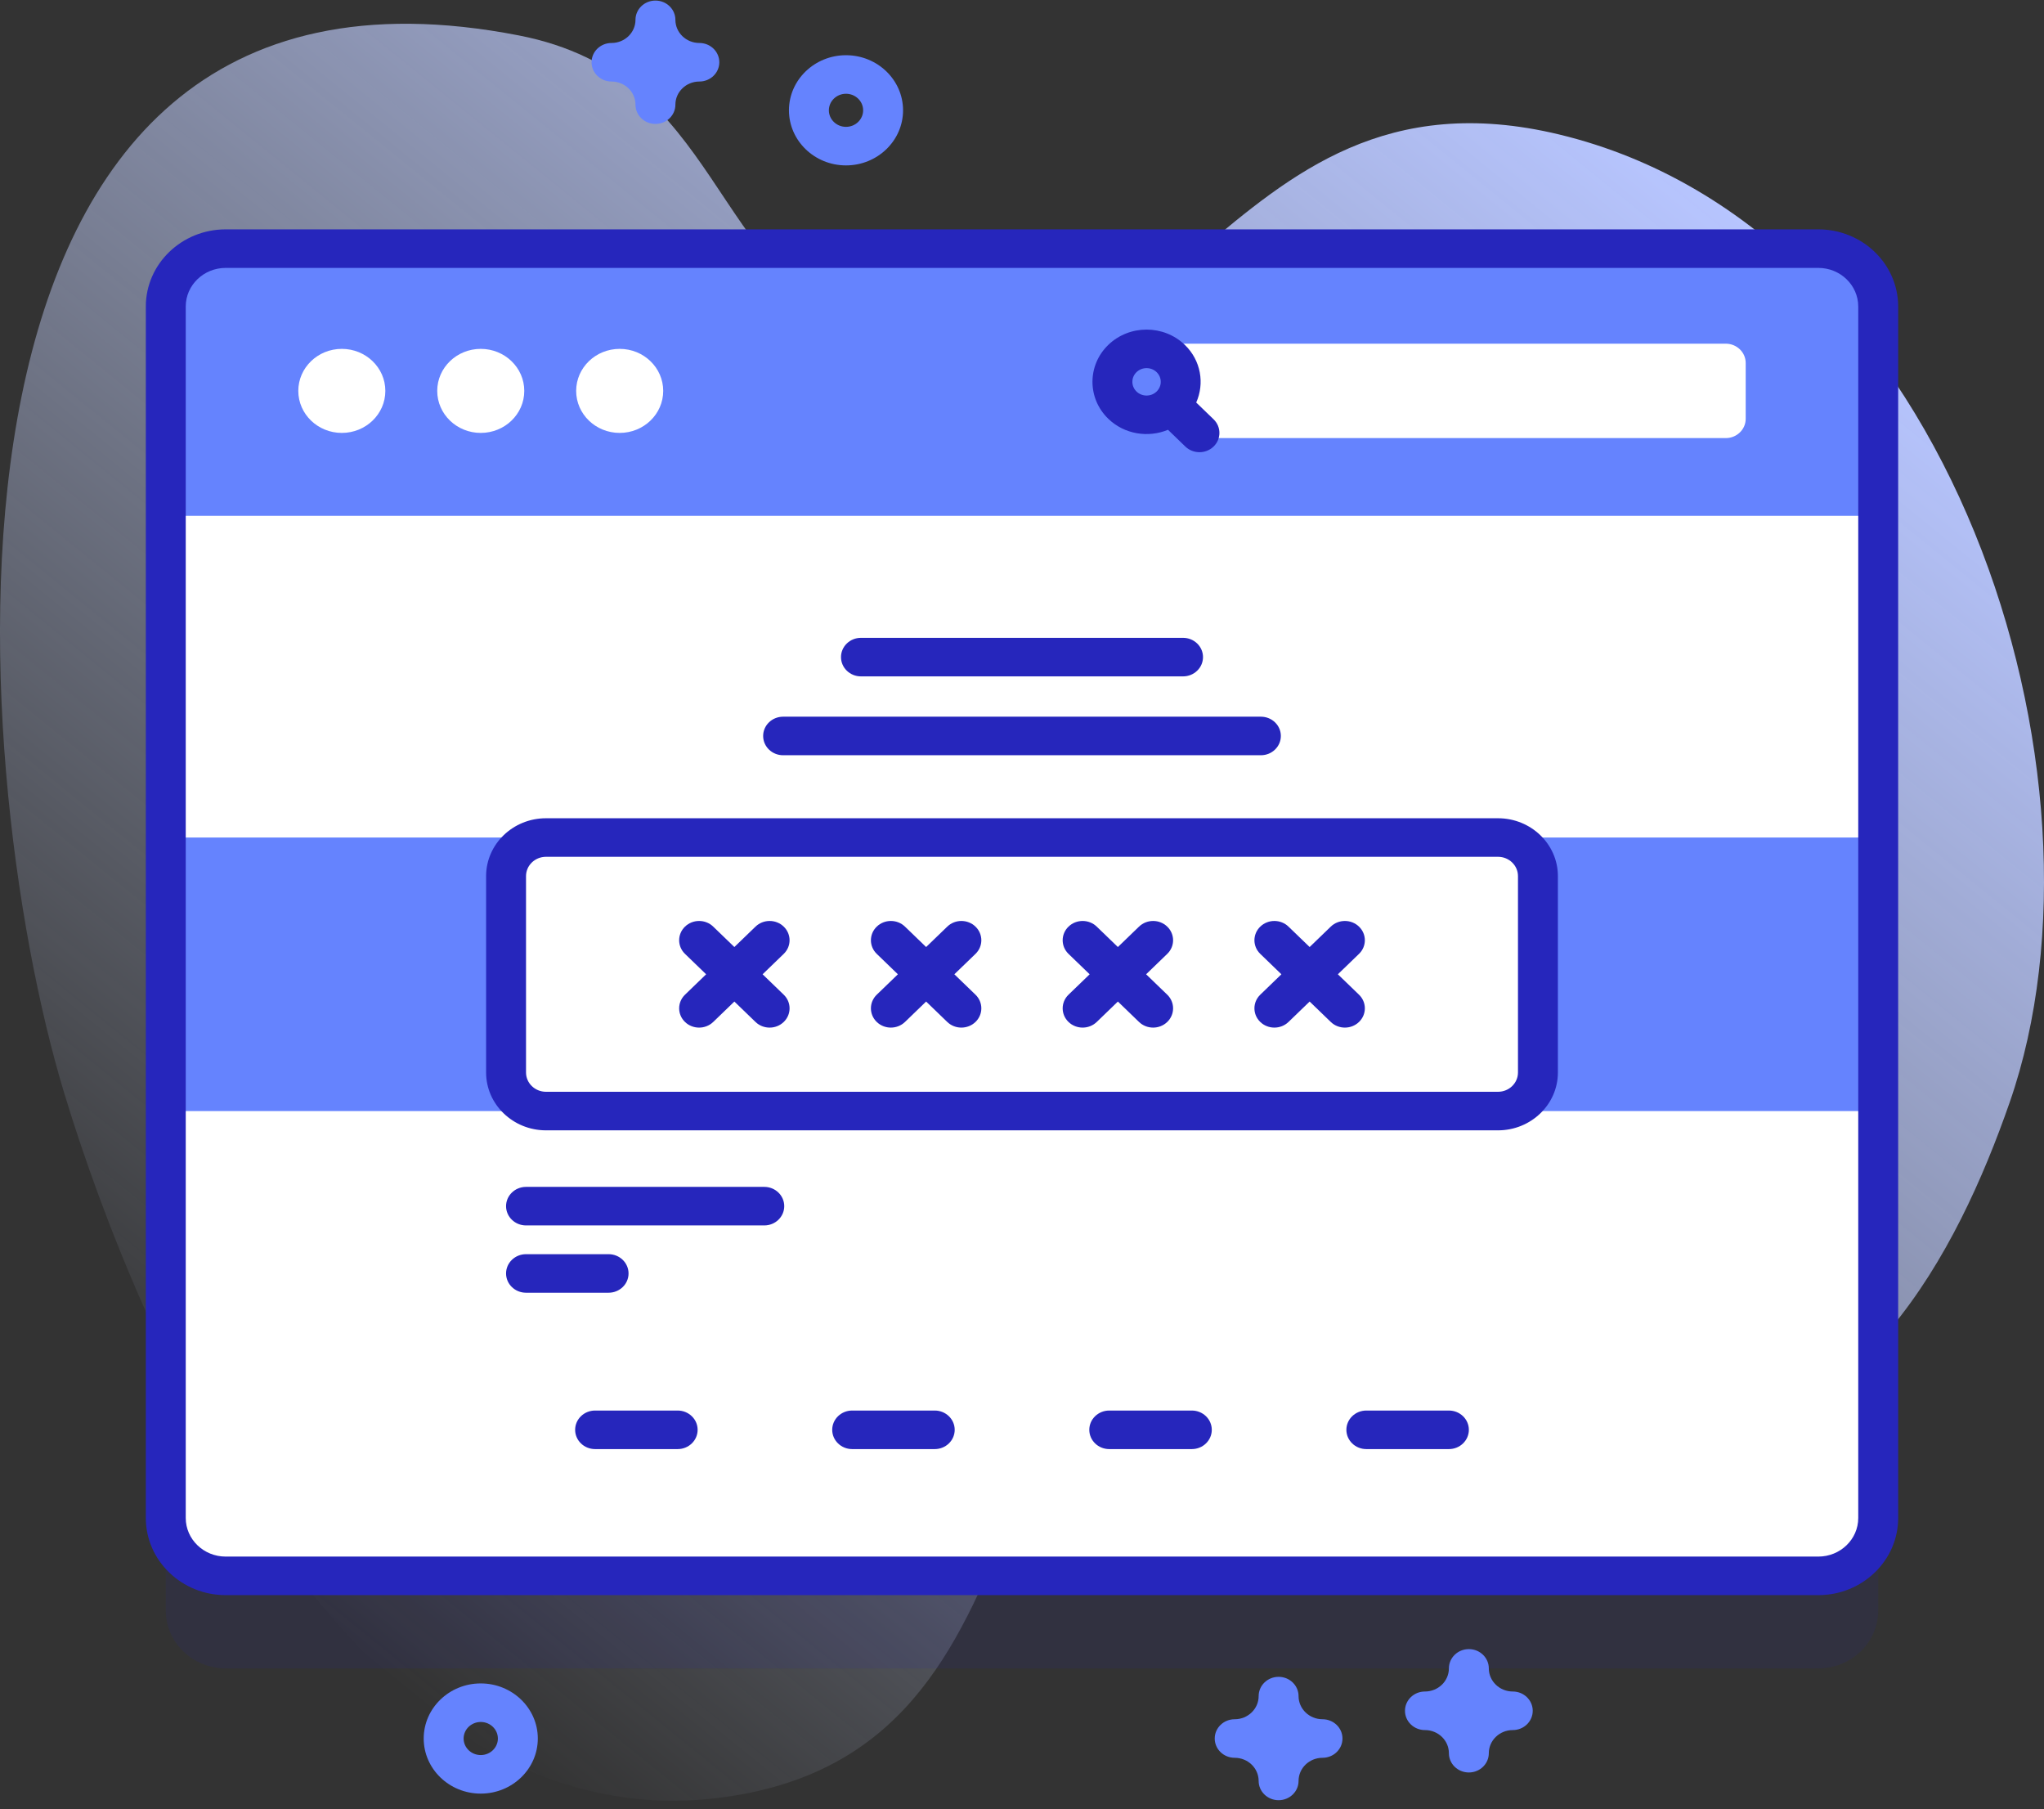 <svg width="200" height="177" viewBox="0 0 200 177" fill="none" xmlns="http://www.w3.org/2000/svg">
<rect x="0" y="0" width="200" height="177" fill="#333333" stroke="none"/>
<path d="M6.279 106.917C13.594 131.054 34.68 180.292 70.311 175.872C106.048 171.439 92.091 126.95 124.806 120.852C139.208 118.167 148.969 142.231 163.402 141.482C181.992 140.518 191.453 122.753 196.648 107.818C207.662 76.152 191.168 22.455 152.562 13.155C118.873 5.04 114.932 44.779 85.639 33.237C69.175 26.749 70.82 7.375 50.768 3.466C-9.896 -8.361 -3.455 74.799 6.279 106.917Z" fill="url(#paint0_linear)"/>
<path opacity="0.1" d="M177.918 163.204H22.082C18.846 163.204 16.223 160.672 16.223 157.547V39.03C16.223 35.906 18.846 33.373 22.082 33.373H177.918C181.154 33.373 183.777 35.906 183.777 39.03V157.547C183.777 160.672 181.154 163.204 177.918 163.204Z" fill="#2626BC"/>
<path d="M177.918 154.153H22.082C18.846 154.153 16.223 151.62 16.223 148.496V29.978C16.223 26.854 18.846 24.321 22.082 24.321H177.918C181.154 24.321 183.777 26.854 183.777 29.978V148.496C183.777 151.62 181.154 154.153 177.918 154.153Z" fill="white"/>
<path d="M16.223 81.928H183.778V108.687H16.223V81.928Z" fill="#6583FE"/>
<path d="M183.777 50.461V29.978C183.777 26.854 181.154 24.321 177.918 24.321H22.082C18.846 24.321 16.223 26.854 16.223 29.978V50.461H183.777Z" fill="#6583FE"/>
<path d="M177.918 156.039H22.082C17.774 156.039 14.269 152.655 14.269 148.496V29.979C14.269 25.82 17.774 22.436 22.082 22.436H177.918C182.226 22.436 185.731 25.82 185.731 29.979V148.496C185.731 152.655 182.226 156.039 177.918 156.039ZM22.082 26.207C19.928 26.207 18.175 27.899 18.175 29.979V148.496C18.175 150.576 19.928 152.268 22.082 152.268H177.918C180.072 152.268 181.824 150.576 181.824 148.496V29.979C181.824 27.899 180.072 26.207 177.918 26.207H22.082Z" fill="#2626BC"/>
<path d="M33.447 42.348C35.798 42.348 37.705 40.508 37.705 38.238C37.705 35.968 35.798 34.127 33.447 34.127C31.095 34.127 29.188 35.968 29.188 38.238C29.188 40.508 31.095 42.348 33.447 42.348Z" fill="white"/>
<path d="M47.041 42.348C49.392 42.348 51.299 40.508 51.299 38.238C51.299 35.968 49.392 34.127 47.041 34.127C44.689 34.127 42.782 35.968 42.782 38.238C42.782 40.508 44.689 42.348 47.041 42.348Z" fill="white"/>
<path d="M60.635 42.348C62.986 42.348 64.893 40.508 64.893 38.238C64.893 35.968 62.986 34.127 60.635 34.127C58.283 34.127 56.376 35.968 56.376 38.238C56.376 40.508 58.283 42.348 60.635 42.348Z" fill="white"/>
<path d="M168.859 42.856H115.672V33.619H168.859C169.937 33.619 170.812 34.464 170.812 35.505V40.971C170.812 42.012 169.937 42.856 168.859 42.856Z" fill="white"/>
<path d="M115.933 33.737C113.869 31.743 110.509 31.743 108.444 33.737C106.379 35.73 106.379 38.974 108.444 40.967C110.021 42.49 112.351 42.846 114.285 42.043L115.983 43.683C116.746 44.419 117.983 44.419 118.745 43.683C119.508 42.947 119.508 41.752 118.745 41.016L117.047 39.376C117.879 37.509 117.51 35.259 115.933 33.737ZM111.206 36.403C111.748 35.88 112.629 35.88 113.171 36.403C113.713 36.926 113.713 37.778 113.171 38.301C112.629 38.824 111.748 38.824 111.206 38.301C110.664 37.777 110.664 36.926 111.206 36.403Z" fill="#2626BC"/>
<path d="M74.783 119.874H51.47C50.392 119.874 49.517 119.03 49.517 117.989C49.517 116.948 50.392 116.103 51.47 116.103H74.783C75.862 116.103 76.736 116.948 76.736 117.989C76.736 119.03 75.862 119.874 74.783 119.874Z" fill="#2626BC"/>
<path d="M59.549 126.457H51.47C50.392 126.457 49.517 125.613 49.517 124.572C49.517 123.531 50.392 122.686 51.47 122.686H59.549C60.627 122.686 61.502 123.531 61.502 124.572C61.502 125.613 60.627 126.457 59.549 126.457Z" fill="#2626BC"/>
<path d="M146.577 108.686H53.423C51.266 108.686 49.517 106.998 49.517 104.915V85.699C49.517 83.616 51.266 81.928 53.423 81.928H146.577C148.734 81.928 150.483 83.616 150.483 85.699V104.915C150.483 106.998 148.734 108.686 146.577 108.686Z" fill="white"/>
<path d="M146.577 110.572H53.423C50.193 110.572 47.564 108.034 47.564 104.915V85.7C47.564 82.581 50.192 80.043 53.423 80.043H146.577C149.808 80.043 152.436 82.581 152.436 85.7V104.915C152.436 108.034 149.808 110.572 146.577 110.572ZM53.423 83.814C52.346 83.814 51.47 84.66 51.47 85.7V104.915C51.47 105.954 52.346 106.8 53.423 106.8H146.577C147.654 106.8 148.53 105.954 148.53 104.915V85.7C148.53 84.66 147.654 83.814 146.577 83.814H53.423Z" fill="#2626BC"/>
<path d="M76.686 97.304L74.618 95.307L76.686 93.31C77.448 92.574 77.448 91.38 76.686 90.644C75.924 89.907 74.686 89.907 73.924 90.644L71.856 92.64L69.787 90.644C69.025 89.907 67.788 89.907 67.025 90.644C66.263 91.38 66.263 92.574 67.025 93.31L69.093 95.307L67.025 97.304C66.263 98.04 66.263 99.234 67.025 99.97C67.787 100.707 69.025 100.707 69.787 99.97L71.856 97.973L73.924 99.97C74.686 100.707 75.924 100.707 76.686 99.97C77.449 99.234 77.449 98.04 76.686 97.304Z" fill="#2626BC"/>
<path d="M95.449 97.303L93.381 95.307L95.449 93.31C96.212 92.574 96.212 91.38 95.449 90.644C94.687 89.907 93.45 89.907 92.687 90.644L90.619 92.64L88.55 90.644C87.788 89.907 86.551 89.907 85.788 90.644C85.026 91.38 85.026 92.574 85.788 93.31L87.857 95.307L85.788 97.303C85.026 98.04 85.026 99.234 85.788 99.97C86.551 100.706 87.787 100.706 88.55 99.97L90.619 97.973L92.687 99.97C93.45 100.706 94.687 100.706 95.449 99.97C96.212 99.233 96.212 98.04 95.449 97.303Z" fill="#2626BC"/>
<path d="M114.212 97.303L112.144 95.307L114.212 93.31C114.975 92.574 114.975 91.38 114.212 90.644C113.45 89.907 112.213 89.907 111.45 90.644L109.382 92.64L107.313 90.644C106.55 89.907 105.314 89.907 104.551 90.644C103.789 91.38 103.789 92.574 104.551 93.31L106.62 95.307L104.551 97.303C103.789 98.04 103.789 99.234 104.551 99.97C105.314 100.706 106.551 100.706 107.313 99.97L109.382 97.973L111.45 99.97C112.213 100.706 113.45 100.706 114.212 99.97C114.975 99.233 114.975 98.04 114.212 97.303Z" fill="#2626BC"/>
<path d="M132.975 97.303L130.907 95.307L132.975 93.31C133.738 92.574 133.738 91.38 132.975 90.644C132.213 89.907 130.975 89.907 130.213 90.644L128.145 92.64L126.076 90.644C125.314 89.907 124.077 89.907 123.314 90.644C122.552 91.38 122.552 92.574 123.314 93.31L125.382 95.307L123.314 97.303C122.552 98.04 122.552 99.234 123.314 99.97C124.077 100.706 125.314 100.706 126.076 99.97L128.145 97.973L130.213 99.97C130.975 100.706 132.213 100.706 132.975 99.97C133.738 99.233 133.738 98.04 132.975 97.303Z" fill="#2626BC"/>
<path d="M76.625 70.108H123.375C124.454 70.108 125.328 70.952 125.328 71.993C125.328 73.034 124.454 73.879 123.375 73.879H76.625C75.546 73.879 74.672 73.034 74.672 71.993C74.672 70.952 75.546 70.108 76.625 70.108Z" fill="#2626BC"/>
<path d="M84.242 62.394H115.758C116.837 62.394 117.711 63.238 117.711 64.279C117.711 65.32 116.837 66.165 115.758 66.165H84.242C83.164 66.165 82.289 65.32 82.289 64.279C82.289 63.238 83.163 62.394 84.242 62.394Z" fill="#2626BC"/>
<path d="M66.308 141.753H58.229C57.15 141.753 56.276 140.909 56.276 139.867C56.276 138.826 57.15 137.982 58.229 137.982H66.308C67.386 137.982 68.261 138.826 68.261 139.867C68.261 140.909 67.386 141.753 66.308 141.753Z" fill="#2626BC"/>
<path d="M91.462 141.753H83.384C82.305 141.753 81.43 140.908 81.43 139.867C81.43 138.826 82.305 137.982 83.384 137.982H91.462C92.541 137.982 93.415 138.826 93.415 139.867C93.415 140.908 92.541 141.753 91.462 141.753Z" fill="#2626BC"/>
<path d="M116.616 141.753H108.538C107.459 141.753 106.585 140.908 106.585 139.867C106.585 138.826 107.459 137.982 108.538 137.982H116.616C117.695 137.982 118.57 138.826 118.57 139.867C118.57 140.908 117.695 141.753 116.616 141.753Z" fill="#2626BC"/>
<path d="M141.771 141.753H133.693C132.614 141.753 131.74 140.908 131.74 139.867C131.74 138.826 132.614 137.982 133.693 137.982H141.771C142.85 137.982 143.724 138.826 143.724 139.867C143.724 140.908 142.85 141.753 141.771 141.753Z" fill="#2626BC"/>
<path d="M82.779 16.18C79.701 16.18 77.197 13.763 77.197 10.791C77.197 7.819 79.701 5.401 82.779 5.401C85.858 5.401 88.362 7.819 88.362 10.791C88.362 13.762 85.858 16.18 82.779 16.18ZM82.779 9.172C81.855 9.172 81.103 9.899 81.103 10.791C81.103 11.683 81.855 12.409 82.779 12.409C83.704 12.409 84.456 11.683 84.456 10.791C84.456 9.899 83.704 9.172 82.779 9.172Z" fill="#6583FE"/>
<path d="M47.041 175.455C43.962 175.455 41.458 173.038 41.458 170.065C41.458 167.094 43.962 164.676 47.041 164.676C50.119 164.676 52.623 167.094 52.623 170.065C52.623 173.038 50.119 175.455 47.041 175.455ZM47.041 168.447C46.116 168.447 45.364 169.173 45.364 170.065C45.364 170.958 46.116 171.684 47.041 171.684C47.965 171.684 48.717 170.958 48.717 170.065C48.717 169.173 47.965 168.447 47.041 168.447Z" fill="#6583FE"/>
<path d="M64.133 12.123C63.054 12.123 62.18 11.28 62.18 10.238C62.18 8.99 61.129 7.975 59.836 7.975C58.757 7.975 57.883 7.131 57.883 6.09C57.883 5.048 58.757 4.204 59.836 4.204C61.129 4.204 62.18 3.189 62.18 1.941C62.18 0.9 63.054 0.056 64.133 0.056C65.212 0.056 66.086 0.9 66.086 1.941C66.086 3.189 67.137 4.204 68.43 4.204C69.509 4.204 70.383 5.048 70.383 6.09C70.383 7.131 69.509 7.975 68.43 7.975C67.137 7.975 66.086 8.99 66.086 10.238C66.086 11.279 65.211 12.123 64.133 12.123Z" fill="#6583FE"/>
<path d="M125.108 176.099C124.029 176.099 123.155 175.255 123.155 174.214C123.155 172.966 122.104 171.951 120.811 171.951C119.732 171.951 118.858 171.107 118.858 170.065C118.858 169.024 119.732 168.18 120.811 168.18C122.104 168.18 123.155 167.165 123.155 165.917C123.155 164.875 124.029 164.031 125.108 164.031C126.187 164.031 127.061 164.875 127.061 165.917C127.061 167.165 128.113 168.18 129.405 168.18C130.484 168.18 131.358 169.024 131.358 170.065C131.358 171.107 130.484 171.951 129.405 171.951C128.113 171.951 127.061 172.966 127.061 174.214C127.061 175.255 126.187 176.099 125.108 176.099Z" fill="#6583FE"/>
<path d="M143.724 173.387C142.645 173.387 141.771 172.543 141.771 171.501C141.771 170.253 140.72 169.239 139.427 169.239C138.348 169.239 137.474 168.395 137.474 167.353C137.474 166.311 138.348 165.467 139.427 165.467C140.72 165.467 141.771 164.452 141.771 163.204C141.771 162.163 142.645 161.319 143.724 161.319C144.803 161.319 145.677 162.163 145.677 163.204C145.677 164.452 146.729 165.467 148.021 165.467C149.1 165.467 149.974 166.311 149.974 167.353C149.974 168.395 149.1 169.239 148.021 169.239C146.729 169.239 145.677 170.253 145.677 171.501C145.677 172.543 144.803 173.387 143.724 173.387Z" fill="#6583FE"/>
<defs>
<linearGradient id="paint0_linear" x1="26.786" y1="155.068" x2="149.069" y2="4.119" gradientUnits="userSpaceOnUse">
<stop stop-color="#D2DEFF" stop-opacity="0"/>
<stop offset="1" stop-color="#B7C5FF"/>
</linearGradient>
</defs>
</svg>
